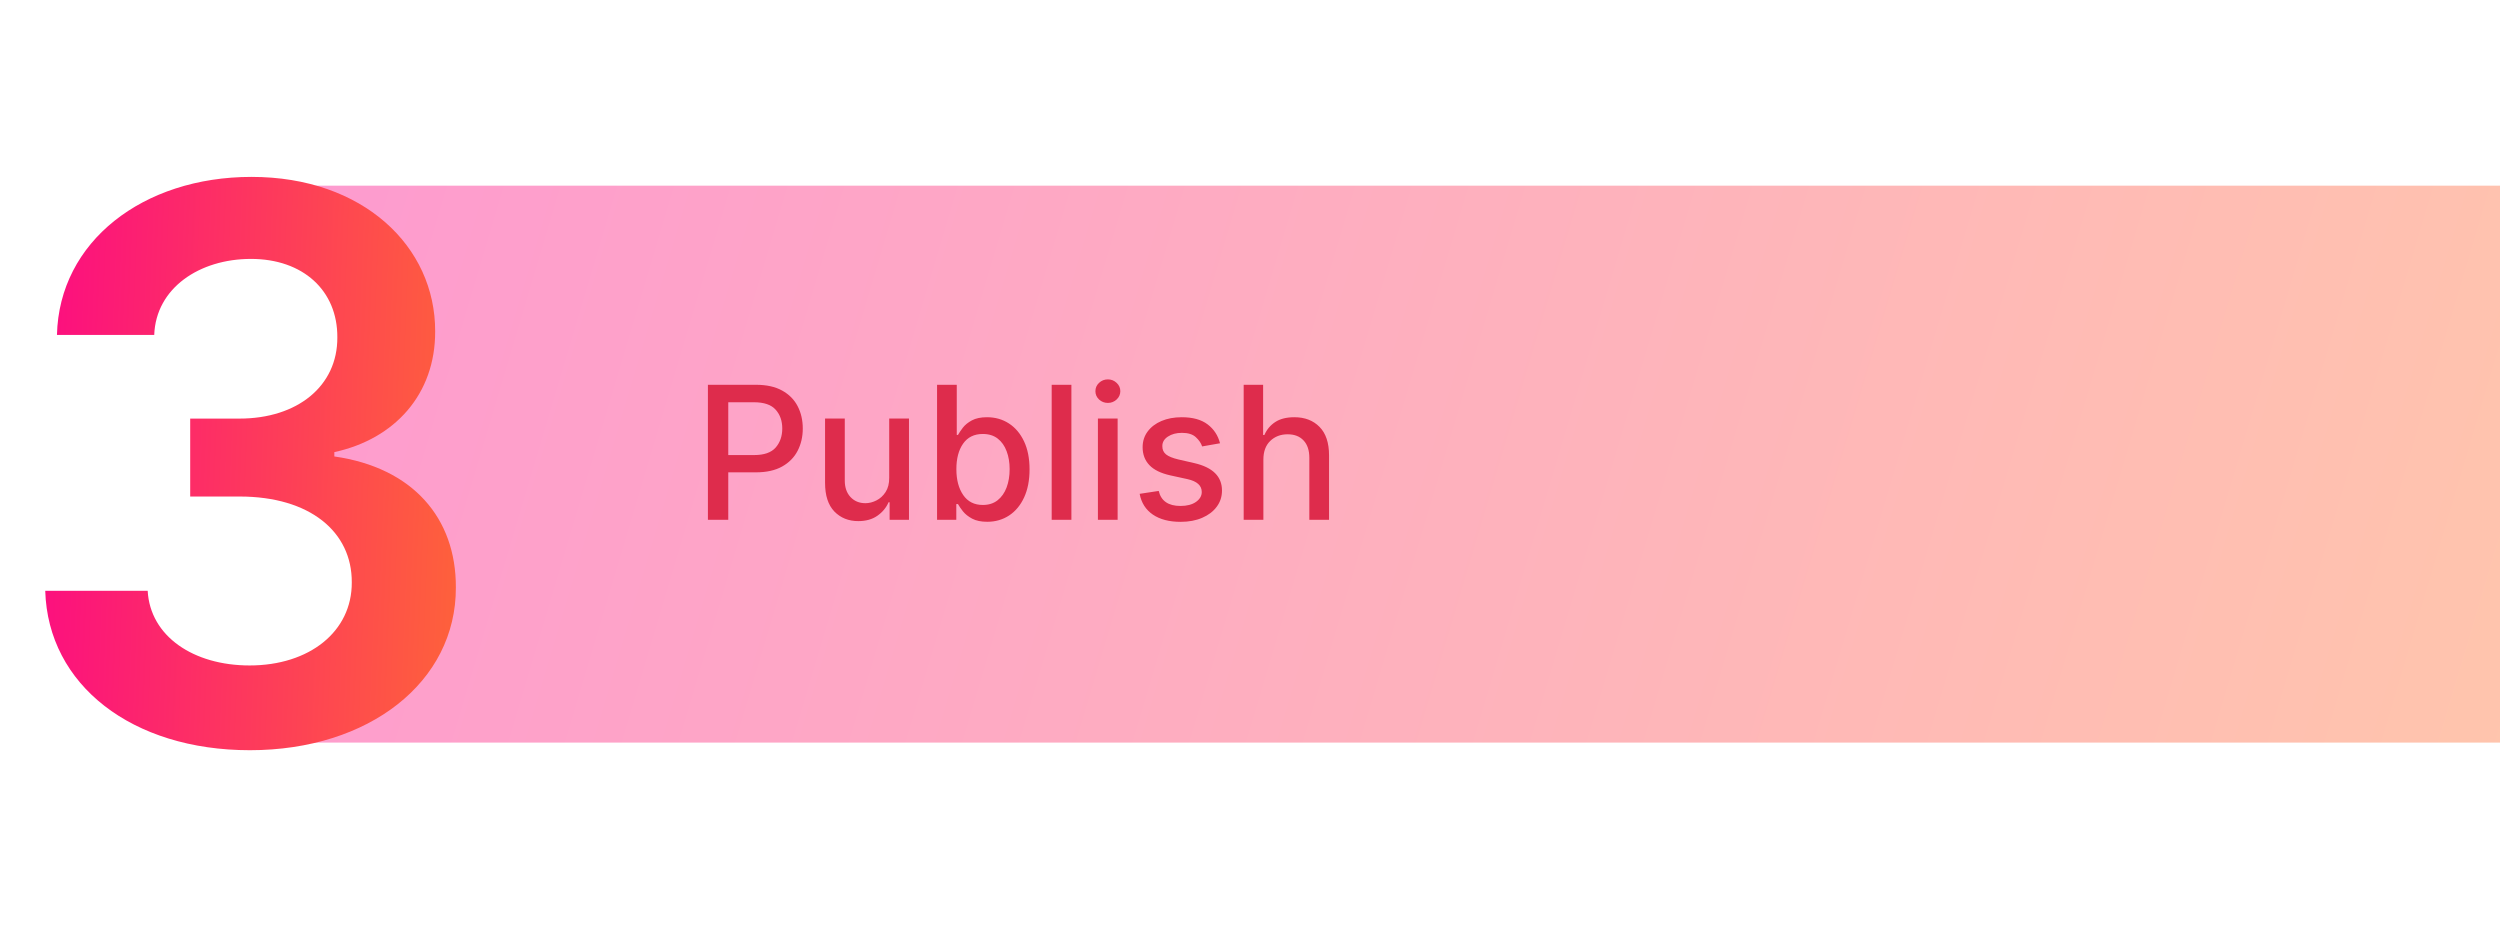 <svg width="202" height="75" viewBox="0 0 202 75" fill="none" xmlns="http://www.w3.org/2000/svg">
<path opacity="0.4" d="M21 15H202V60H21L32 47L23.5 36.5L32 27L21 15Z" fill="url(#paint0_linear_894_4)"/>
<path d="M20.19 60.617C29.833 60.617 36.856 55.09 36.834 47.472C36.856 41.836 33.334 37.785 27.015 36.882V36.53C31.903 35.473 35.183 31.84 35.161 26.776C35.183 19.907 29.327 14.293 20.322 14.293C11.559 14.293 4.778 19.511 4.602 27.062H12.462C12.594 23.276 16.116 20.92 20.278 20.92C24.483 20.92 27.279 23.474 27.257 27.261C27.279 31.202 24.021 33.822 19.353 33.822H15.368V40.119H19.353C25.055 40.119 28.446 42.981 28.424 47.054C28.446 51.039 24.989 53.769 20.168 53.769C15.632 53.769 12.131 51.413 11.933 47.736H3.655C3.875 55.354 10.678 60.617 20.19 60.617Z" fill="url(#paint1_linear_894_4)"/>
<path d="M57.199 42V31.091H61.087C61.932 31.091 62.633 31.245 63.191 31.554C63.752 31.863 64.171 32.284 64.448 32.817C64.725 33.349 64.864 33.951 64.864 34.623C64.864 35.294 64.723 35.897 64.443 36.434C64.166 36.966 63.747 37.389 63.186 37.701C62.628 38.01 61.927 38.165 61.082 38.165H58.844V42H57.199ZM58.844 36.769H60.932C61.739 36.769 62.319 36.567 62.674 36.162C63.029 35.754 63.207 35.24 63.207 34.623C63.207 34.005 63.028 33.497 62.669 33.099C62.314 32.701 61.728 32.502 60.911 32.502H58.844V36.769ZM71.848 38.607V33.818H73.446V42H71.88V40.583H71.795C71.607 41.02 71.305 41.384 70.889 41.675C70.478 41.963 69.964 42.106 69.35 42.106C68.565 42.106 67.921 41.847 67.416 41.329C66.916 40.807 66.665 40.038 66.665 39.022V33.818H68.258V38.831C68.258 39.388 68.413 39.832 68.722 40.162C69.031 40.492 69.432 40.658 69.925 40.658C70.224 40.658 70.52 40.583 70.815 40.434C71.113 40.285 71.36 40.059 71.555 39.758C71.754 39.452 71.852 39.069 71.848 38.607ZM75.714 42V31.091H77.307V35.145H77.403C77.499 34.974 77.632 34.777 77.802 34.553C77.976 34.33 78.218 34.134 78.527 33.967C78.839 33.797 79.248 33.712 79.752 33.712C80.412 33.712 81 33.879 81.515 34.212C82.033 34.546 82.442 35.027 82.74 35.656C83.038 36.284 83.188 37.041 83.188 37.925C83.188 38.806 83.04 39.564 82.745 40.2C82.451 40.832 82.046 41.316 81.531 41.654C81.016 41.991 80.428 42.16 79.768 42.16C79.271 42.16 78.866 42.076 78.553 41.909C78.241 41.742 77.994 41.547 77.813 41.324C77.635 41.1 77.499 40.901 77.403 40.727H77.269V42H75.714ZM77.275 37.909C77.275 38.769 77.46 39.466 77.829 40.002C78.198 40.535 78.725 40.801 79.411 40.801C79.887 40.801 80.284 40.675 80.604 40.423C80.927 40.168 81.171 39.821 81.334 39.385C81.497 38.948 81.579 38.456 81.579 37.909C81.579 37.366 81.497 36.881 81.334 36.455C81.174 36.025 80.934 35.686 80.615 35.438C80.295 35.189 79.894 35.065 79.411 35.065C78.715 35.065 78.184 35.326 77.818 35.848C77.456 36.366 77.275 37.053 77.275 37.909ZM86.569 31.091V42H84.976V31.091H86.569ZM88.711 42V33.818H90.304V42H88.711ZM89.516 32.556C89.239 32.556 89.001 32.463 88.802 32.279C88.606 32.091 88.509 31.867 88.509 31.608C88.509 31.345 88.606 31.121 88.802 30.936C89.001 30.748 89.239 30.654 89.516 30.654C89.789 30.654 90.025 30.748 90.224 30.936C90.423 31.121 90.522 31.345 90.522 31.608C90.522 31.867 90.423 32.091 90.224 32.279C90.025 32.463 89.789 32.556 89.516 32.556ZM98.578 35.816L97.134 36.071C97.042 35.798 96.87 35.548 96.618 35.32C96.369 35.09 95.996 34.974 95.499 34.974C95.048 34.974 94.67 35.075 94.364 35.278C94.062 35.477 93.913 35.734 93.917 36.05C93.913 36.327 94.013 36.549 94.215 36.716C94.421 36.879 94.75 37.014 95.201 37.121L96.5 37.419C97.992 37.764 98.737 38.502 98.737 39.635C98.737 40.129 98.595 40.565 98.311 40.945C98.031 41.325 97.638 41.624 97.134 41.84C96.633 42.057 96.053 42.165 95.392 42.165C94.473 42.165 93.725 41.97 93.15 41.579C92.575 41.185 92.219 40.626 92.084 39.901L93.624 39.667C93.816 40.477 94.401 40.881 95.382 40.881C95.904 40.881 96.321 40.773 96.633 40.556C96.946 40.336 97.102 40.068 97.102 39.752C97.102 39.23 96.717 38.884 95.946 38.713L94.561 38.41C93.794 38.239 93.23 37.962 92.868 37.579C92.505 37.195 92.324 36.714 92.324 36.135C92.324 35.652 92.459 35.23 92.729 34.867C92.999 34.502 93.372 34.218 93.848 34.015C94.323 33.813 94.868 33.712 95.483 33.712C96.367 33.712 97.063 33.903 97.571 34.287C98.079 34.67 98.414 35.18 98.578 35.816ZM102.081 37.142V42H100.489V31.091H102.06V35.15H102.161C102.353 34.706 102.646 34.356 103.04 34.1C103.434 33.841 103.949 33.712 104.585 33.712C105.426 33.712 106.103 33.971 106.614 34.489C107.129 35.008 107.387 35.777 107.387 36.796V42H105.794V36.988C105.794 36.387 105.64 35.922 105.331 35.592C105.022 35.258 104.592 35.091 104.042 35.091C103.473 35.091 103.005 35.271 102.635 35.629C102.266 35.984 102.081 36.489 102.081 37.142Z" fill="#DE2C4C"/>
<defs>
<linearGradient id="paint0_linear_894_4" x1="21" y1="15" x2="199.546" y2="68.23" gradientUnits="userSpaceOnUse">
<stop stop-color="#FB0389"/>
<stop offset="1" stop-color="#FF6D31"/>
</linearGradient>
<linearGradient id="paint1_linear_894_4" x1="0" y1="0" x2="43.967" y2="1.782" gradientUnits="userSpaceOnUse">
<stop stop-color="#FB0389"/>
<stop offset="1" stop-color="#FF6D31"/>
</linearGradient>
</defs>
</svg>
